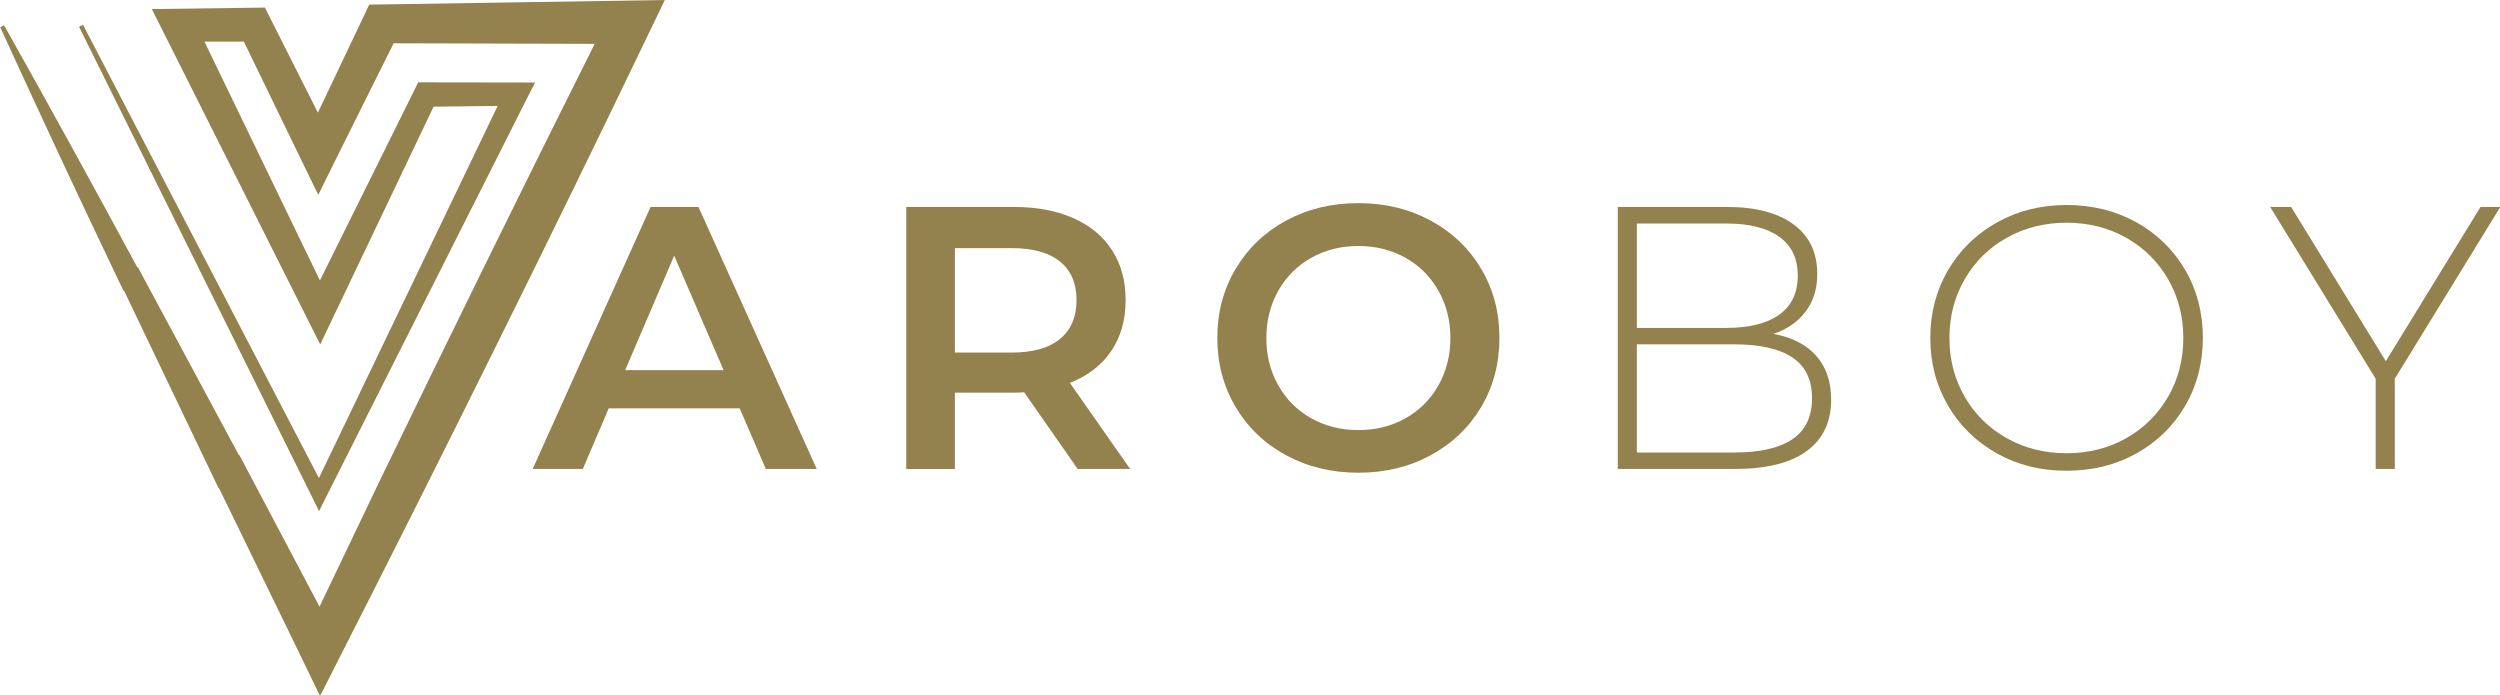 <?xml version="1.0" encoding="utf-8"?>
<!-- Generator: Adobe Illustrator 26.3.1, SVG Export Plug-In . SVG Version: 6.00 Build 0)  -->
<svg version="1.1" id="Layer_1" xmlns="http://www.w3.org/2000/svg" xmlns:xlink="http://www.w3.org/1999/xlink" x="0px" y="0px"
	 viewBox="0 0 439 122" style="enable-background:new 0 0 439 122;" xml:space="preserve">
<style type="text/css">
	.st0{fill:#93824E;}
</style>
<g>
	<g>
		<path class="st0" d="M116.75,0l-2.71,5.61C97.07,40.97,77.24,80.9,59.41,115.89l-3.21,6.34l-3.05-6.32L38.48,85.75h-0.08
			l-0.76-1.57L21.78,51.04h-0.1l-0.52-1.07C13.98,34.97,6.96,19.91,0.04,4.78l0.68-0.34c7.93,14.12,15.74,28.31,23.41,42.54h0.13
			l0.6,1.15l17.09,31.79h0.1l0.86,1.64l13.2,24.97l10.28-21.5C77.99,61.01,92.16,32.18,104.43,7.7l-35.31-0.1l-10.36,20.8
			l-2.87,5.82l-2.82-5.79L42.82,7.31H35.9l20.28,41.94l16.65-33.56l0.6-1.23h1.3c2.27,0,17.3,0.03,19.23,0.03l-1.49,2.92L57.2,87.4
			l-1.17,2.35l-1.15-2.32l-41-82.73l0.7-0.34L56,83.95l31.39-65.35l-11.25,0.13c-3.39,7.07-19.18,40.24-19.91,41.75
			C53.54,55.14,29.4,7.05,26.66,1.59c4.25-0.05,15.5-0.21,19.86-0.26L47.36,3l8.46,16.78l8.12-17.07l0.89-1.9l2.17-0.03
			C70.5,0.7,114.79,0.05,116.75,0z"/>
	</g>
	<g>
		<g>
			<path class="st0" d="M129.89,71.7h-23l-4.54,10.65h-8.81l20.7-46.01h8.41l20.77,46.01h-8.94L129.89,71.7z M127.06,65l-8.67-20.11
				L109.78,65H127.06z"/>
		</g>
		<g>
			<path class="st0" d="M189.24,82.35l-9.4-13.47c-0.4,0.04-0.99,0.07-1.78,0.07h-10.38v13.41h-8.54V36.34h18.93
				c3.99,0,7.46,0.66,10.42,1.97c2.96,1.31,5.23,3.2,6.8,5.65c1.58,2.45,2.37,5.37,2.37,8.74c0,3.46-0.84,6.44-2.53,8.94
				c-1.69,2.5-4.11,4.36-7.26,5.59l10.58,15.12H189.24z M186.15,45.94c-1.93-1.58-4.76-2.37-8.48-2.37h-9.99v18.34h9.99
				c3.72,0,6.55-0.8,8.48-2.4c1.93-1.6,2.89-3.87,2.89-6.8C189.04,49.77,188.08,47.52,186.15,45.94z"/>
		</g>
		<g>
			<path class="st0" d="M225.85,79.95c-3.77-2.04-6.73-4.86-8.87-8.48c-2.15-3.62-3.22-7.66-3.22-12.13c0-4.47,1.07-8.51,3.22-12.13
				c2.15-3.61,5.1-6.44,8.87-8.48c3.77-2.04,8-3.06,12.68-3.06c4.69,0,8.92,1.02,12.68,3.06c3.77,2.04,6.73,4.85,8.87,8.45
				c2.15,3.59,3.22,7.65,3.22,12.16c0,4.51-1.08,8.57-3.22,12.16c-2.15,3.59-5.1,6.41-8.87,8.45c-3.77,2.04-8,3.06-12.68,3.06
				C233.84,83.01,229.62,81.99,225.85,79.95z M246.81,73.45c2.45-1.38,4.38-3.31,5.78-5.78c1.4-2.48,2.1-5.25,2.1-8.31
				c0-3.07-0.7-5.84-2.1-8.31c-1.4-2.48-3.33-4.4-5.78-5.78c-2.46-1.38-5.22-2.07-8.28-2.07c-3.07,0-5.83,0.69-8.28,2.07
				c-2.45,1.38-4.38,3.31-5.78,5.78c-1.4,2.48-2.1,5.25-2.1,8.31c0,3.07,0.7,5.84,2.1,8.31c1.4,2.48,3.33,4.4,5.78,5.78
				c2.45,1.38,5.22,2.07,8.28,2.07C241.6,75.52,244.36,74.83,246.81,73.45z"/>
		</g>
		<g>
			<path class="st0" d="M318.95,62.5c1.73,1.97,2.6,4.54,2.6,7.69c0,3.9-1.42,6.9-4.27,9c-2.85,2.1-7.08,3.16-12.69,3.16h-20.51
				V36.34h19.19c4.99,0,8.88,1.02,11.67,3.06c2.78,2.04,4.17,4.94,4.17,8.71c0,2.63-0.69,4.84-2.07,6.64
				c-1.38,1.8-3.25,3.09-5.62,3.88C314.71,59.24,317.22,60.53,318.95,62.5z M287.43,39.24v18.34h15.71c4.03,0,7.13-0.78,9.3-2.33
				c2.17-1.55,3.25-3.84,3.25-6.87c0-2.98-1.08-5.25-3.25-6.8c-2.17-1.55-5.27-2.33-9.3-2.33H287.43z M314.74,77.13
				c2.3-1.55,3.45-3.95,3.45-7.2s-1.15-5.63-3.45-7.16c-2.3-1.53-5.68-2.3-10.16-2.3h-17.15v18.99h17.15
				C309.06,79.46,312.44,78.68,314.74,77.13z"/>
		</g>
		<g>
			<path class="st0" d="M350.66,79.62c-3.64-2.04-6.5-4.83-8.58-8.38c-2.08-3.55-3.12-7.51-3.12-11.9c0-4.38,1.04-8.35,3.12-11.9
				c2.08-3.55,4.94-6.34,8.58-8.38c3.64-2.04,7.71-3.06,12.23-3.06c4.51,0,8.59,1.01,12.23,3.02c3.64,2.02,6.49,4.8,8.58,8.35
				c2.08,3.55,3.12,7.54,3.12,11.96c0,4.43-1.04,8.41-3.12,11.96c-2.08,3.55-4.94,6.33-8.58,8.35c-3.64,2.02-7.71,3.02-12.23,3.02
				C358.37,82.68,354.3,81.66,350.66,79.62z M373.34,76.96c3.11-1.75,5.56-4.17,7.36-7.26c1.8-3.09,2.69-6.54,2.69-10.35
				s-0.9-7.26-2.69-10.35c-1.8-3.09-4.25-5.51-7.36-7.26c-3.11-1.75-6.6-2.63-10.45-2.63c-3.86,0-7.35,0.88-10.48,2.63
				c-3.13,1.75-5.6,4.17-7.39,7.26c-1.8,3.09-2.7,6.54-2.7,10.35s0.9,7.26,2.7,10.35c1.8,3.09,4.26,5.51,7.39,7.26
				c3.13,1.75,6.63,2.63,10.48,2.63C366.74,79.59,370.22,78.72,373.34,76.96z"/>
		</g>
		<g>
			<path class="st0" d="M420.52,66.51v15.84h-3.35V66.51l-18.53-30.17h3.68l16.63,27.08l16.63-27.08h3.48L420.52,66.51z"/>
		</g>
	</g>
</g>
</svg>
